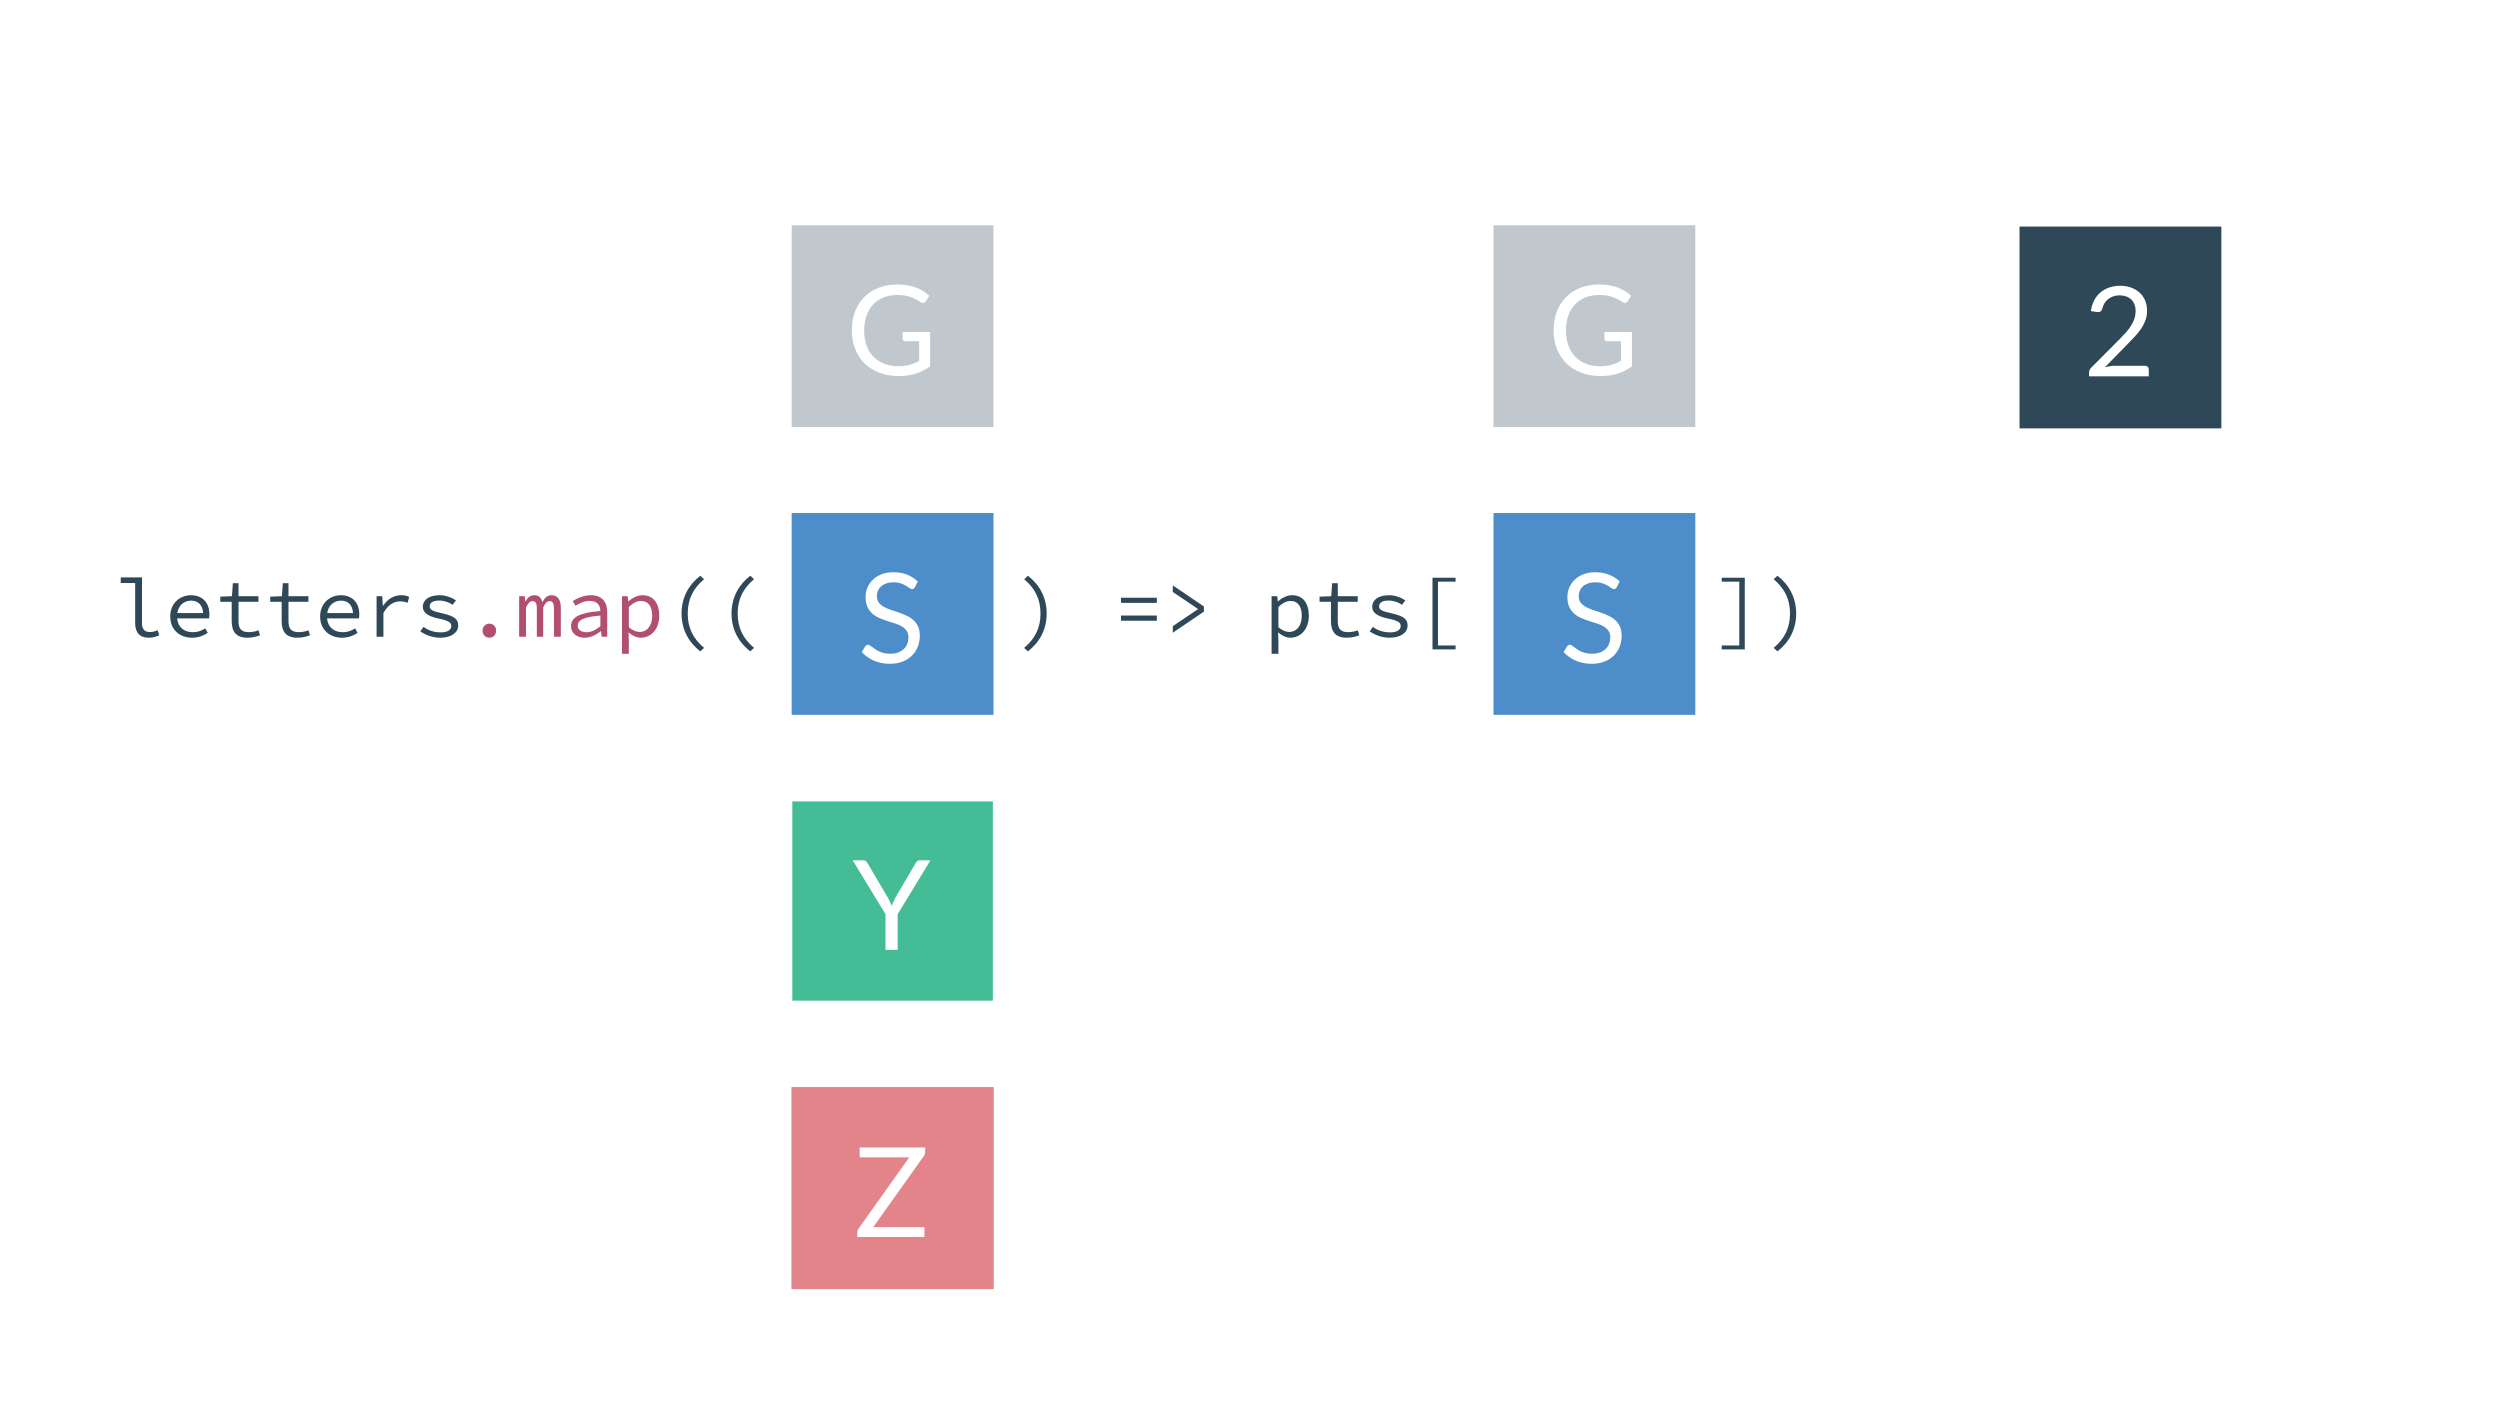 <svg width="1920" height="1080" viewBox="0 0 1920 1080" fill="none" xmlns="http://www.w3.org/2000/svg">
<rect width="1920" height="1080" fill="white"/>
<g opacity="0.3">
<path d="M608 173L763 173V328H608V173Z" fill="white"/>
<rect x="608" y="173" width="155" height="155" fill="#2F4858"/>
<path d="M714.321 254.958V281.358C710.865 283.854 707.169 285.726 703.233 286.974C699.329 288.19 695.041 288.798 690.369 288.798C684.833 288.798 679.841 287.95 675.393 286.254C670.945 284.526 667.137 282.126 663.969 279.054C660.833 275.95 658.417 272.238 656.721 267.918C655.025 263.598 654.177 258.846 654.177 253.662C654.177 248.414 654.993 243.63 656.625 239.31C658.289 234.99 660.641 231.294 663.681 228.222C666.721 225.118 670.417 222.718 674.769 221.022C679.121 219.326 683.985 218.478 689.361 218.478C692.081 218.478 694.609 218.686 696.945 219.102C699.281 219.486 701.441 220.062 703.425 220.83C705.409 221.566 707.249 222.478 708.945 223.566C710.641 224.622 712.225 225.822 713.697 227.166L711.057 231.39C710.641 232.03 710.097 232.446 709.425 232.638C708.785 232.798 708.065 232.638 707.265 232.158C706.497 231.71 705.617 231.166 704.625 230.526C703.633 229.886 702.417 229.278 700.977 228.702C699.569 228.094 697.889 227.582 695.937 227.166C694.017 226.75 691.729 226.542 689.073 226.542C685.201 226.542 681.697 227.182 678.561 228.462C675.425 229.71 672.753 231.518 670.545 233.886C668.337 236.222 666.641 239.07 665.457 242.43C664.273 245.758 663.681 249.502 663.681 253.662C663.681 257.982 664.289 261.854 665.505 265.278C666.753 268.67 668.513 271.566 670.785 273.966C673.089 276.334 675.873 278.142 679.137 279.39C682.401 280.638 686.065 281.262 690.129 281.262C693.329 281.262 696.161 280.91 698.625 280.206C701.121 279.47 703.553 278.462 705.921 277.182V262.062H695.217C694.609 262.062 694.113 261.886 693.729 261.534C693.377 261.182 693.201 260.75 693.201 260.238V254.958H714.321Z" fill="white"/>
</g>
<rect x="608" y="394" width="155" height="155" fill="#4D8DC9"/>
<path d="M702.633 450.998C702.345 451.478 702.025 451.846 701.673 452.102C701.353 452.326 700.953 452.438 700.473 452.438C699.929 452.438 699.289 452.166 698.553 451.622C697.817 451.078 696.889 450.486 695.769 449.846C694.681 449.174 693.353 448.566 691.785 448.022C690.249 447.478 688.377 447.206 686.169 447.206C684.089 447.206 682.249 447.494 680.649 448.07C679.081 448.614 677.753 449.366 676.665 450.326C675.609 451.286 674.809 452.422 674.265 453.734C673.721 455.014 673.449 456.406 673.449 457.91C673.449 459.83 673.913 461.43 674.841 462.71C675.801 463.958 677.049 465.03 678.585 465.926C680.153 466.822 681.913 467.606 683.865 468.278C685.849 468.918 687.865 469.59 689.913 470.294C691.993 470.998 694.009 471.798 695.961 472.694C697.945 473.558 699.705 474.662 701.241 476.006C702.809 477.35 704.057 478.998 704.985 480.95C705.945 482.902 706.425 485.302 706.425 488.15C706.425 491.158 705.913 493.99 704.889 496.646C703.865 499.27 702.361 501.558 700.377 503.51C698.425 505.462 696.009 506.998 693.129 508.118C690.281 509.238 687.033 509.798 683.385 509.798C678.905 509.798 674.841 508.998 671.193 507.398C667.545 505.766 664.425 503.574 661.833 500.822L664.521 496.406C664.777 496.054 665.081 495.766 665.433 495.542C665.817 495.286 666.233 495.158 666.681 495.158C667.097 495.158 667.561 495.334 668.073 495.686C668.617 496.006 669.225 496.422 669.897 496.934C670.569 497.446 671.337 498.006 672.201 498.614C673.065 499.222 674.041 499.782 675.129 500.294C676.249 500.806 677.513 501.238 678.921 501.59C680.329 501.91 681.913 502.07 683.673 502.07C685.881 502.07 687.849 501.766 689.577 501.158C691.305 500.55 692.761 499.702 693.945 498.614C695.161 497.494 696.089 496.166 696.729 494.63C697.369 493.094 697.689 491.382 697.689 489.494C697.689 487.414 697.209 485.718 696.249 484.406C695.321 483.062 694.089 481.942 692.553 481.046C691.017 480.15 689.257 479.398 687.273 478.79C685.289 478.15 683.273 477.51 681.225 476.87C679.177 476.198 677.161 475.43 675.177 474.566C673.193 473.702 671.433 472.582 669.897 471.206C668.361 469.83 667.113 468.118 666.153 466.07C665.225 463.99 664.761 461.43 664.761 458.39C664.761 455.958 665.225 453.606 666.153 451.334C667.113 449.062 668.489 447.046 670.281 445.286C672.105 443.526 674.329 442.118 676.953 441.062C679.609 440.006 682.649 439.478 686.073 439.478C689.913 439.478 693.401 440.086 696.537 441.302C699.705 442.518 702.489 444.278 704.889 446.582L702.633 450.998Z" fill="white"/>
<rect x="608.5" y="615.5" width="154" height="153" fill="#44BC96"/>
<path d="M689.387 702.109V729.517H680.075V702.109L654.875 660.733H663.035C663.867 660.733 664.523 660.941 665.003 661.357C665.483 661.741 665.899 662.253 666.251 662.893L681.995 689.629C682.571 690.749 683.099 691.805 683.579 692.797C684.059 693.757 684.475 694.733 684.827 695.725C685.179 694.733 685.579 693.757 686.027 692.797C686.475 691.805 686.971 690.749 687.515 689.629L703.211 662.893C703.499 662.349 703.899 661.853 704.411 661.405C704.923 660.957 705.579 660.733 706.379 660.733H714.587L689.387 702.109Z" fill="white"/>
<path d="M608 835H763V990H608V835Z" fill="#E3848B"/>
<rect x="608" y="835" width="155" height="155" fill="#E3848B"/>
<path d="M710.525 884.702C710.525 885.758 710.205 886.782 709.565 887.774L670.637 942.446H709.949V950.03H658.397V946.382C658.397 945.87 658.477 945.39 658.637 944.942C658.829 944.494 659.053 944.062 659.309 943.646L698.333 888.83H660.221V881.246H710.525V884.702Z" fill="white"/>
<g opacity="0.3">
<path d="M1147 173L1302 173V328H1147V173Z" fill="white"/>
<rect x="1147" y="173" width="155" height="155" fill="#2F4858"/>
<path d="M1253.32 254.958V281.358C1249.87 283.854 1246.17 285.726 1242.23 286.974C1238.33 288.19 1234.04 288.798 1229.37 288.798C1223.83 288.798 1218.84 287.95 1214.39 286.254C1209.95 284.526 1206.14 282.126 1202.97 279.054C1199.83 275.95 1197.42 272.238 1195.72 267.918C1194.03 263.598 1193.18 258.846 1193.18 253.662C1193.18 248.414 1193.99 243.63 1195.63 239.31C1197.29 234.99 1199.64 231.294 1202.68 228.222C1205.72 225.118 1209.42 222.718 1213.77 221.022C1218.12 219.326 1222.99 218.478 1228.36 218.478C1231.08 218.478 1233.61 218.686 1235.95 219.102C1238.28 219.486 1240.44 220.062 1242.43 220.83C1244.41 221.566 1246.25 222.478 1247.95 223.566C1249.64 224.622 1251.23 225.822 1252.7 227.166L1250.06 231.39C1249.64 232.03 1249.1 232.446 1248.43 232.638C1247.79 232.798 1247.07 232.638 1246.27 232.158C1245.5 231.71 1244.62 231.166 1243.63 230.526C1242.63 229.886 1241.42 229.278 1239.98 228.702C1238.57 228.094 1236.89 227.582 1234.94 227.166C1233.02 226.75 1230.73 226.542 1228.07 226.542C1224.2 226.542 1220.7 227.182 1217.56 228.462C1214.43 229.71 1211.75 231.518 1209.55 233.886C1207.34 236.222 1205.64 239.07 1204.46 242.43C1203.27 245.758 1202.68 249.502 1202.68 253.662C1202.68 257.982 1203.29 261.854 1204.51 265.278C1205.75 268.67 1207.51 271.566 1209.79 273.966C1212.09 276.334 1214.87 278.142 1218.14 279.39C1221.4 280.638 1225.07 281.262 1229.13 281.262C1232.33 281.262 1235.16 280.91 1237.63 280.206C1240.12 279.47 1242.55 278.462 1244.92 277.182V262.062H1234.22C1233.61 262.062 1233.11 261.886 1232.73 261.534C1232.38 261.182 1232.2 260.75 1232.2 260.238V254.958H1253.32Z" fill="white"/>
</g>
<rect x="1147" y="394" width="155" height="155" fill="#4D8DC9"/>
<path d="M1241.63 450.998C1241.35 451.478 1241.03 451.846 1240.67 452.102C1240.35 452.326 1239.95 452.438 1239.47 452.438C1238.93 452.438 1238.29 452.166 1237.55 451.622C1236.82 451.078 1235.89 450.486 1234.77 449.846C1233.68 449.174 1232.35 448.566 1230.79 448.022C1229.25 447.478 1227.38 447.206 1225.17 447.206C1223.09 447.206 1221.25 447.494 1219.65 448.07C1218.08 448.614 1216.75 449.366 1215.67 450.326C1214.61 451.286 1213.81 452.422 1213.27 453.734C1212.72 455.014 1212.45 456.406 1212.45 457.91C1212.45 459.83 1212.91 461.43 1213.84 462.71C1214.8 463.958 1216.05 465.03 1217.59 465.926C1219.15 466.822 1220.91 467.606 1222.87 468.278C1224.85 468.918 1226.87 469.59 1228.91 470.294C1230.99 470.998 1233.01 471.798 1234.96 472.694C1236.95 473.558 1238.71 474.662 1240.24 476.006C1241.81 477.35 1243.06 478.998 1243.99 480.95C1244.95 482.902 1245.43 485.302 1245.43 488.15C1245.43 491.158 1244.91 493.99 1243.89 496.646C1242.87 499.27 1241.36 501.558 1239.38 503.51C1237.43 505.462 1235.01 506.998 1232.13 508.118C1229.28 509.238 1226.03 509.798 1222.39 509.798C1217.91 509.798 1213.84 508.998 1210.19 507.398C1206.55 505.766 1203.43 503.574 1200.83 500.822L1203.52 496.406C1203.78 496.054 1204.08 495.766 1204.43 495.542C1204.82 495.286 1205.23 495.158 1205.68 495.158C1206.1 495.158 1206.56 495.334 1207.07 495.686C1207.62 496.006 1208.23 496.422 1208.9 496.934C1209.57 497.446 1210.34 498.006 1211.2 498.614C1212.07 499.222 1213.04 499.782 1214.13 500.294C1215.25 500.806 1216.51 501.238 1217.92 501.59C1219.33 501.91 1220.91 502.07 1222.67 502.07C1224.88 502.07 1226.85 501.766 1228.58 501.158C1230.31 500.55 1231.76 499.702 1232.95 498.614C1234.16 497.494 1235.09 496.166 1235.73 494.63C1236.37 493.094 1236.69 491.382 1236.69 489.494C1236.69 487.414 1236.21 485.718 1235.25 484.406C1234.32 483.062 1233.09 481.942 1231.55 481.046C1230.02 480.15 1228.26 479.398 1226.27 478.79C1224.29 478.15 1222.27 477.51 1220.23 476.87C1218.18 476.198 1216.16 475.43 1214.18 474.566C1212.19 473.702 1210.43 472.582 1208.9 471.206C1207.36 469.83 1206.11 468.118 1205.15 466.07C1204.23 463.99 1203.76 461.43 1203.76 458.39C1203.76 455.958 1204.23 453.606 1205.15 451.334C1206.11 449.062 1207.49 447.046 1209.28 445.286C1211.11 443.526 1213.33 442.118 1215.95 441.062C1218.61 440.006 1221.65 439.478 1225.07 439.478C1228.91 439.478 1232.4 440.086 1235.54 441.302C1238.71 442.518 1241.49 444.278 1243.89 446.582L1241.63 450.998Z" fill="white"/>
<path d="M1551 174L1706 174V329H1551V174Z" fill="white"/>
<rect x="1551" y="174" width="155" height="155" fill="#2F4858"/>
<path d="M1647.26 280.918C1648.19 280.918 1648.92 281.19 1649.47 281.734C1650.01 282.278 1650.28 282.982 1650.28 283.846V289.03H1604.4V286.102C1604.4 285.494 1604.52 284.87 1604.78 284.23C1605.04 283.59 1605.44 282.998 1605.98 282.454L1628.01 260.326C1629.84 258.47 1631.5 256.694 1633 254.998C1634.51 253.27 1635.79 251.542 1636.84 249.814C1637.9 248.086 1638.72 246.342 1639.29 244.582C1639.87 242.79 1640.16 240.886 1640.16 238.87C1640.16 236.854 1639.84 235.094 1639.2 233.59C1638.56 232.054 1637.68 230.79 1636.56 229.798C1635.47 228.806 1634.17 228.07 1632.67 227.59C1631.16 227.078 1629.55 226.822 1627.82 226.822C1626.06 226.822 1624.44 227.078 1622.97 227.59C1621.5 228.102 1620.19 228.822 1619.04 229.75C1617.92 230.646 1616.97 231.718 1616.2 232.966C1615.44 234.214 1614.89 235.59 1614.57 237.094C1614.19 238.214 1613.66 238.966 1612.99 239.35C1612.35 239.702 1611.44 239.798 1610.25 239.638L1605.79 238.87C1606.24 235.734 1607.1 232.966 1608.38 230.566C1609.69 228.134 1611.32 226.102 1613.28 224.47C1615.26 222.838 1617.52 221.606 1620.04 220.774C1622.57 219.91 1625.31 219.478 1628.25 219.478C1631.16 219.478 1633.88 219.91 1636.41 220.774C1638.94 221.638 1641.13 222.902 1642.99 224.566C1644.84 226.198 1646.3 228.198 1647.36 230.566C1648.41 232.934 1648.94 235.622 1648.94 238.63C1648.94 241.19 1648.56 243.574 1647.79 245.782C1647.02 247.958 1645.98 250.038 1644.67 252.022C1643.36 254.006 1641.84 255.942 1640.11 257.83C1638.41 259.718 1636.6 261.622 1634.68 263.542L1616.54 282.07C1617.82 281.718 1619.12 281.446 1620.43 281.254C1621.74 281.03 1623 280.918 1624.22 280.918H1647.26Z" fill="white"/>
<path d="M114.048 489.768C117.44 489.768 119.488 489.128 122.368 487.912L121.024 484.008C118.912 484.968 116.992 485.416 115.2 485.416C111.488 485.416 109.056 483.496 109.056 478.952V443.432H92.736V447.72H103.808V478.568C103.808 485.928 107.456 489.768 114.048 489.768ZM147.495 489.768C152.487 489.768 156.455 488.104 159.527 486.056L157.607 482.6C154.791 484.392 151.847 485.544 148.135 485.544C141.671 485.544 136.679 481.96 136.039 474.92H160.551C160.679 474.088 160.807 472.936 160.807 471.72C160.807 462.952 155.559 457.128 146.599 457.128C138.279 457.128 130.727 463.272 130.727 473.384C130.727 483.752 138.151 489.768 147.495 489.768ZM146.727 461.288C152.039 461.288 155.559 464.424 156.007 470.824H136.167C137.127 464.68 141.607 461.288 146.727 461.288ZM189.966 489.768C193.87 489.768 196.878 488.936 199.694 487.912L198.542 484.072C196.302 484.904 193.998 485.48 191.054 485.48C185.038 485.48 183.182 482.536 183.182 476.968V462.184H198.478V457.896H183.182V447.912H178.83L178.126 457.896L169.166 458.216V462.184H177.934V476.904C177.934 484.584 180.878 489.768 189.966 489.768ZM228.341 489.768C232.245 489.768 235.253 488.936 238.069 487.912L236.917 484.072C234.677 484.904 232.373 485.48 229.429 485.48C223.413 485.48 221.557 482.536 221.557 476.968V462.184H236.853V457.896H221.557V447.912H217.205L216.501 457.896L207.541 458.216V462.184H216.309V476.904C216.309 484.584 219.253 489.768 228.341 489.768ZM262.62 489.768C267.612 489.768 271.58 488.104 274.652 486.056L272.732 482.6C269.916 484.392 266.972 485.544 263.26 485.544C256.796 485.544 251.804 481.96 251.164 474.92H275.676C275.804 474.088 275.932 472.936 275.932 471.72C275.932 462.952 270.684 457.128 261.724 457.128C253.404 457.128 245.852 463.272 245.852 473.384C245.852 483.752 253.276 489.768 262.62 489.768ZM261.852 461.288C267.164 461.288 270.684 464.424 271.132 470.824H251.292C252.252 464.68 256.732 461.288 261.852 461.288ZM289.219 489H294.467V470.76C298.179 464.296 302.595 461.864 307.267 461.864C309.699 461.864 310.851 462.184 313.027 462.952L314.243 458.408C312.323 457.448 310.403 457.128 308.099 457.128C302.339 457.128 297.475 460.264 294.211 465.256H294.019L293.571 457.896H289.219V489ZM338.09 489.768C346.986 489.768 351.914 485.544 351.914 480.488C351.914 475.752 349.418 473.128 339.05 470.888C332.714 469.544 330.026 468.392 330.026 465.704C330.026 463.336 331.882 461.224 337.194 461.224C341.162 461.224 344.746 462.504 347.626 464.488L350.186 461.096C347.114 458.984 342.378 457.128 337.642 457.128C329.13 457.128 324.714 460.968 324.714 465.96C324.714 470.632 328.81 473.384 336.874 475.048C345.322 476.776 346.602 478.44 346.602 480.808C346.602 483.432 343.978 485.672 338.73 485.672C332.97 485.672 328.81 484.008 325.226 481.448L322.794 484.904C326.57 487.528 332.01 489.768 338.09 489.768ZM537.837 500.264L540.717 497.576C532.141 490.344 528.173 481.96 528.173 471.208C528.173 460.456 532.141 452.072 540.717 444.84L537.837 442.152C528.941 449.064 523.437 458.856 523.437 471.208C523.437 483.56 528.941 493.352 537.837 500.264ZM576.212 500.264L579.092 497.576C570.516 490.344 566.548 481.96 566.548 471.208C566.548 460.456 570.516 452.072 579.092 444.84L576.212 442.152C567.316 449.064 561.812 458.856 561.812 471.208C561.812 483.56 567.316 493.352 576.212 500.264ZM789.438 500.264C798.334 493.352 803.838 483.56 803.838 471.208C803.838 458.856 798.334 449.064 789.438 442.152L786.558 444.84C795.134 452.072 799.102 460.456 799.102 471.208C799.102 481.96 795.134 490.344 786.558 497.576L789.438 500.264ZM860.94 463.016H888.46V459.048H860.94V463.016ZM860.94 476.712H888.46V472.744H860.94V476.712ZM900.723 485.928L924.595 469.736V465.768L900.723 449.576V454.632L919.987 467.624V467.88L900.723 480.872V485.928ZM976.577 502.12H981.825V491.624L981.569 485.736H981.761C984.513 488.296 988.161 489.768 991.041 489.768C998.529 489.768 1005.19 483.56 1005.19 473C1005.19 463.336 1000.71 457.128 992.321 457.128C988.481 457.128 984.449 459.112 981.569 461.864H981.377L980.929 457.896H976.577V502.12ZM990.145 485.352C988.033 485.352 984.769 484.328 981.825 481.704V466.216C985.025 463.016 988.225 461.544 990.977 461.544C997.185 461.544 999.745 466.152 999.745 473C999.745 480.68 995.713 485.352 990.145 485.352ZM1034.22 489.768C1038.12 489.768 1041.13 488.936 1043.94 487.912L1042.79 484.072C1040.55 484.904 1038.25 485.48 1035.3 485.48C1029.29 485.48 1027.43 482.536 1027.43 476.968V462.184H1042.73V457.896H1027.43V447.912H1023.08L1022.38 457.896L1013.42 458.216V462.184H1022.18V476.904C1022.18 484.584 1025.13 489.768 1034.22 489.768ZM1067.22 489.768C1076.11 489.768 1081.04 485.544 1081.04 480.488C1081.04 475.752 1078.54 473.128 1068.18 470.888C1061.84 469.544 1059.15 468.392 1059.15 465.704C1059.15 463.336 1061.01 461.224 1066.32 461.224C1070.29 461.224 1073.87 462.504 1076.75 464.488L1079.31 461.096C1076.24 458.984 1071.5 457.128 1066.77 457.128C1058.26 457.128 1053.84 460.968 1053.84 465.96C1053.84 470.632 1057.94 473.384 1066 475.048C1074.45 476.776 1075.73 478.44 1075.73 480.808C1075.73 483.432 1073.1 485.672 1067.86 485.672C1062.1 485.672 1057.94 484.008 1054.35 481.448L1051.92 484.904C1055.7 487.528 1061.14 489.768 1067.22 489.768ZM1100.15 498.728H1117.88V495.72H1104.37V446.696H1117.88V443.688H1100.15V498.728ZM1322.27 498.728H1340V443.688H1322.27V446.696H1335.78V495.72H1322.27V498.728ZM1365.06 500.264C1373.96 493.352 1379.46 483.56 1379.46 471.208C1379.46 458.856 1373.96 449.064 1365.06 442.152L1362.18 444.84C1370.76 452.072 1374.73 460.456 1374.73 471.208C1374.73 481.96 1370.76 490.344 1362.18 497.576L1365.06 500.264Z" fill="#2F4858"/>
<path d="M375.825 489.768C378.705 489.768 381.009 487.592 381.009 484.392C381.009 481.128 378.705 478.952 375.825 478.952C372.945 478.952 370.641 481.128 370.641 484.392C370.641 487.592 372.945 489.768 375.825 489.768ZM398.712 489H403.96V466.472C405.496 463.272 406.904 461.672 409.08 461.672C411.384 461.672 412.28 463.528 412.28 467.112V489H417.144V466.472C418.808 463.272 419.96 461.672 422.136 461.672C424.44 461.672 425.464 463.528 425.464 467.112V489H430.712V466.728C430.712 460.52 428.152 457.128 423.8 457.128C420.216 457.128 418.296 459.176 416.504 462.504C415.608 458.92 413.688 457.128 410.616 457.128C407.032 457.128 405.112 459.112 403.512 461.992H403.384L402.936 457.896H398.712V489ZM449.119 489.768C453.535 489.768 457.951 487.464 461.407 484.776H461.599L462.047 489H466.335V469.928C466.335 462.184 462.239 457.128 453.727 457.128C448.287 457.128 443.039 459.56 439.903 461.608L441.951 465.192C444.831 463.4 448.799 461.48 452.831 461.48C458.847 461.48 460.959 465.064 461.087 469.288C445.023 470.568 438.559 473.96 438.559 480.936C438.559 486.504 443.295 489.768 449.119 489.768ZM450.527 485.544C446.943 485.544 443.679 484.072 443.679 480.552C443.679 476.456 447.775 473.832 461.087 472.744V480.936C457.567 483.88 454.047 485.544 450.527 485.544ZM477.702 502.12H482.95V491.624L482.694 485.736H482.886C485.638 488.296 489.286 489.768 492.166 489.768C499.654 489.768 506.31 483.56 506.31 473C506.31 463.336 501.83 457.128 493.446 457.128C489.606 457.128 485.574 459.112 482.694 461.864H482.502L482.054 457.896H477.702V502.12ZM491.27 485.352C489.158 485.352 485.894 484.328 482.95 481.704V466.216C486.15 463.016 489.35 461.544 492.102 461.544C498.31 461.544 500.87 466.152 500.87 473C500.87 480.68 496.838 485.352 491.27 485.352Z" fill="#B24E72"/>
</svg>
